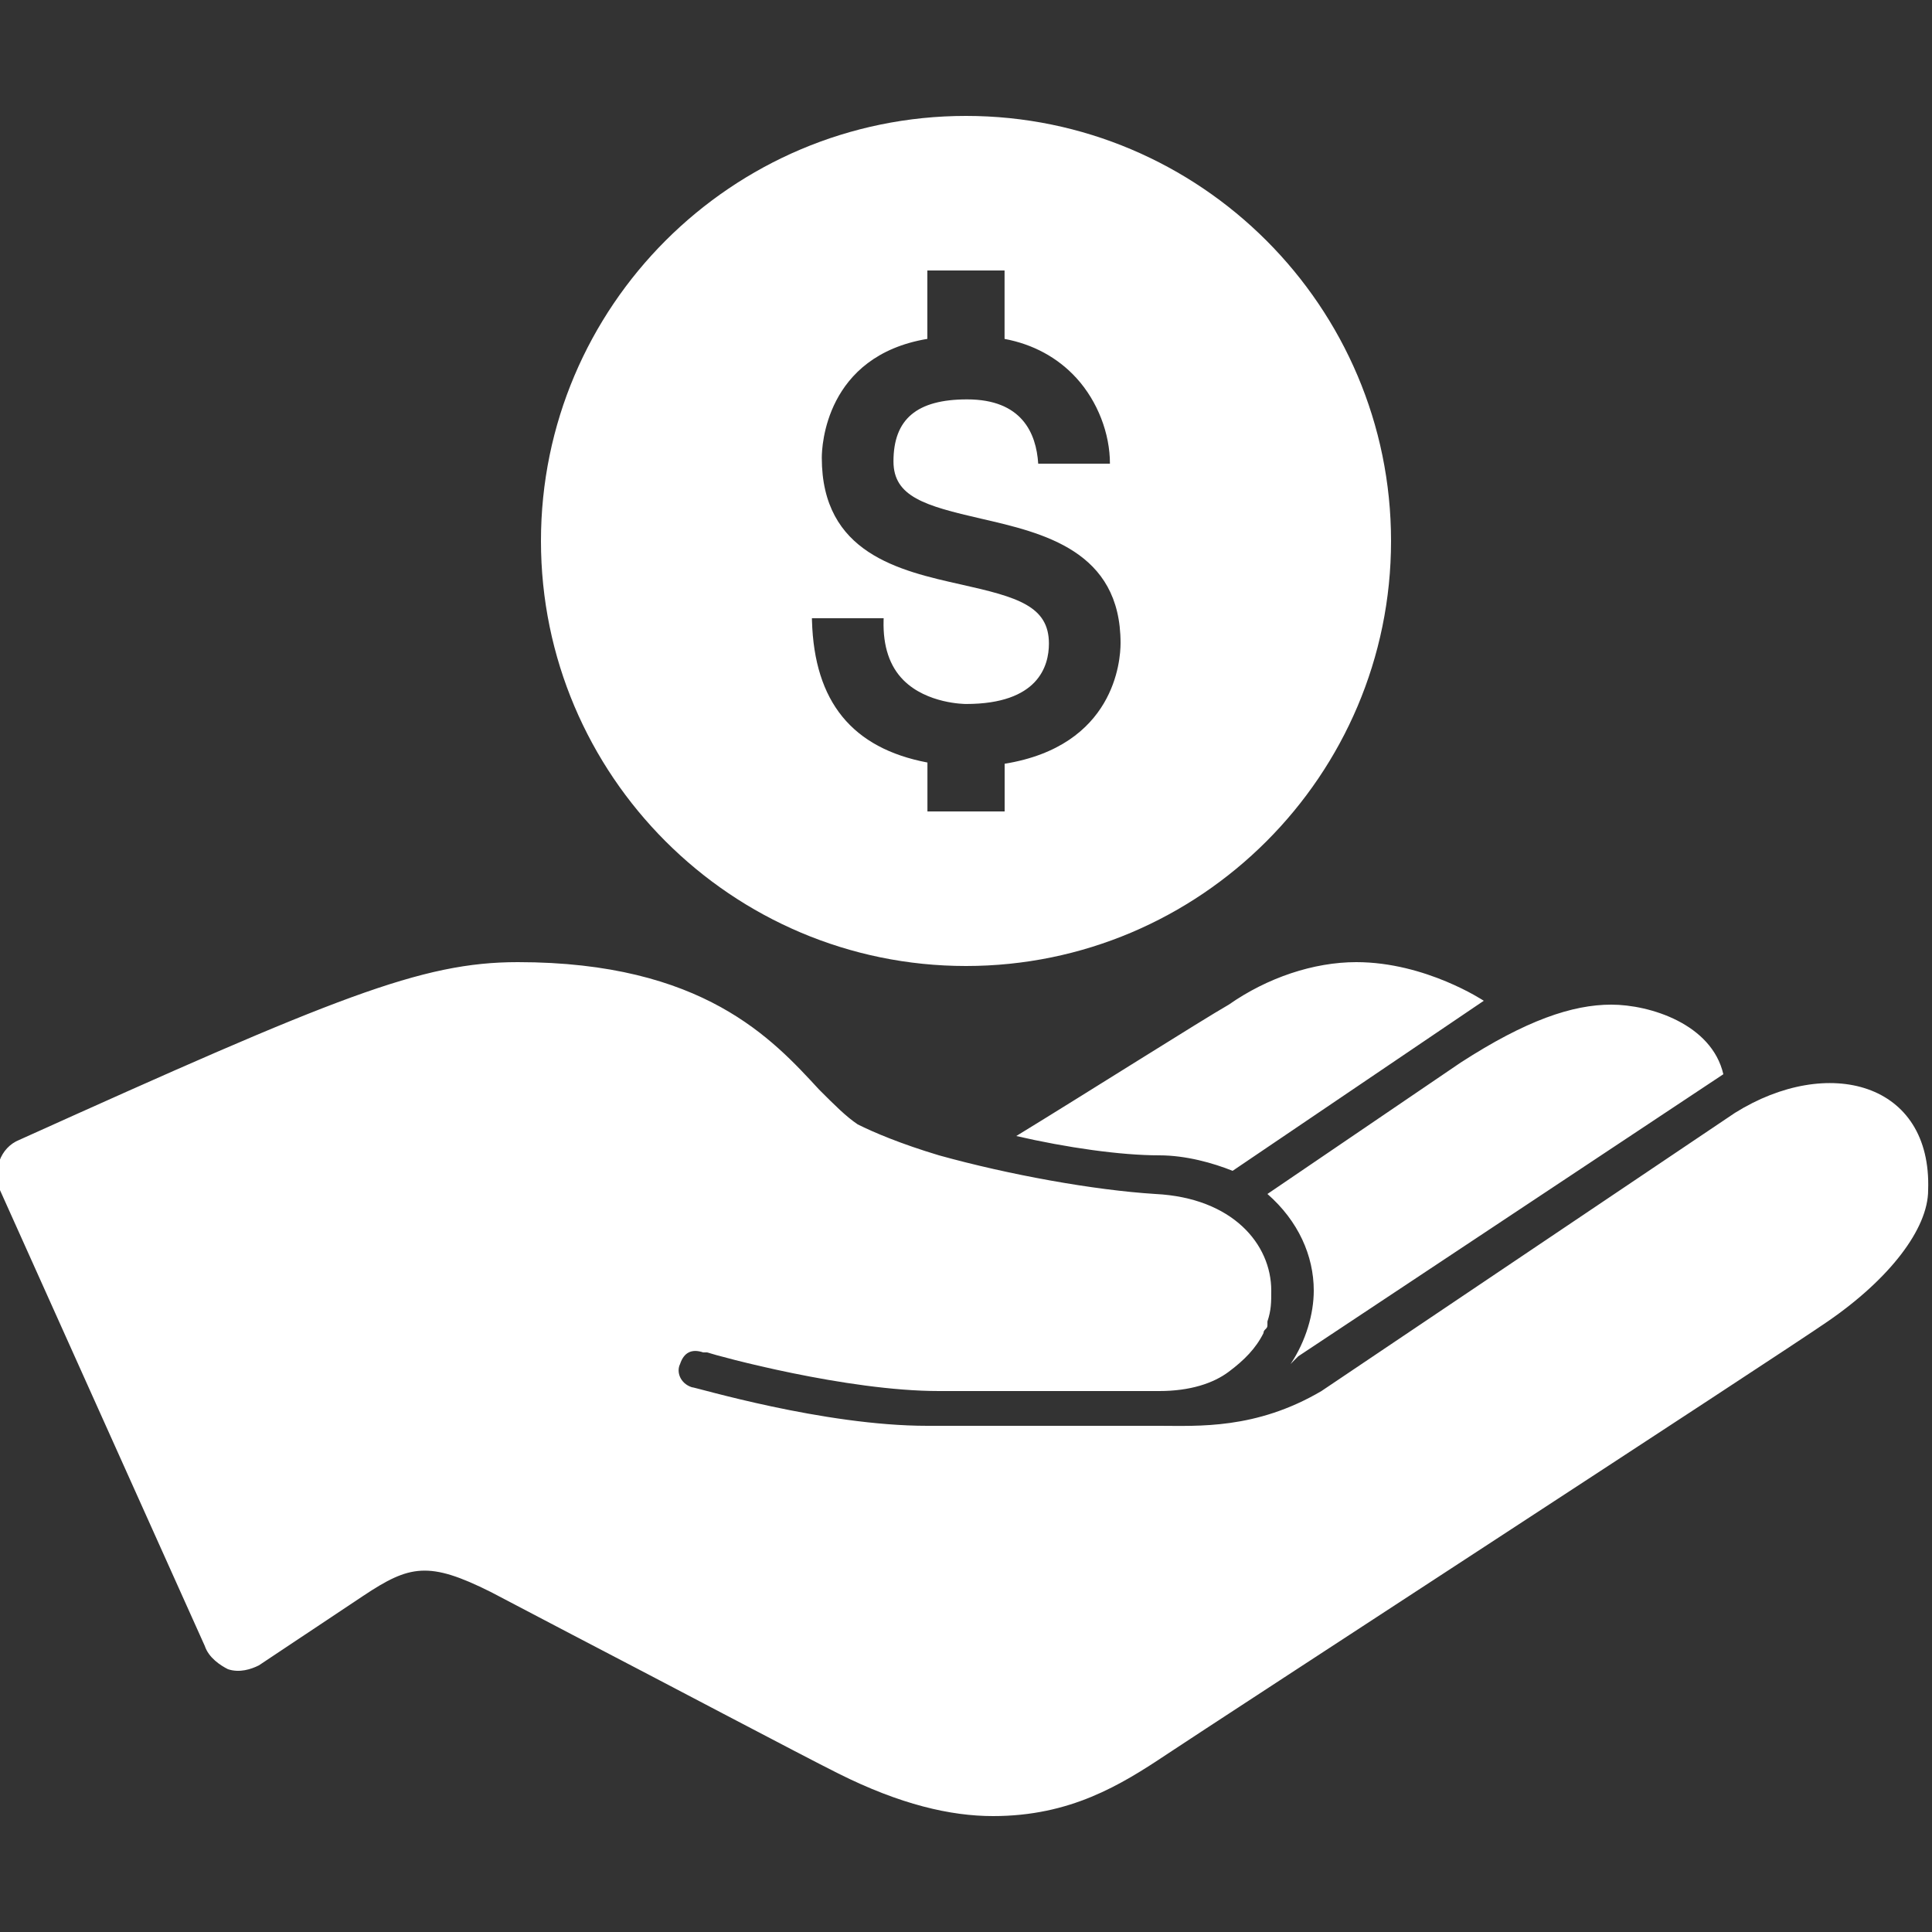 <svg xmlns="http://www.w3.org/2000/svg" width="50" height="50" style=""><rect width="100%" height="100%" fill="#333333" stroke="none"/><rect id="backgroundrect" width="100%" height="100%" x="0" y="0" fill="none" stroke="none"/>
    
<g class="currentLayer" style=""><title>Layer 1</title><path d="M 25 3 C 18.935 3 14 7.935 14 14 C 14 20.065 18.935 25 25 25 C 31.065 25 36 20.065 36 14 C 36 7.935 31.065 3 25 3 z M 24 7 L 24.096 7 L 25.918 7 L 25.998 7 L 25.998 8.771 C 26.731 8.908 27.369 9.25 27.855 9.781 C 28.41 10.389 28.726 11.224 28.725 12 L 26.869 12 C 26.818 11.207 26.445 10.336 25.029 10.336 C 23.728 10.336 23.123 10.846 23.123 11.941 C 23.123 12.856 23.941 13.09 25.387 13.422 C 26.997 13.792 29.001 14.252 29 16.643 C 29 17.098 28.846 19.304 26 19.766 L 26 21 L 25.918 21 L 24.098 21 L 24.002 21 L 24.002 19.734 C 22.056 19.364 21.074 18.164 21.014 16.064 L 21.012 16 L 22.869 16 L 22.867 16.062 C 22.85 16.726 23.024 17.245 23.383 17.604 C 23.991 18.212 24.961 18.219 25.002 18.219 C 26.868 18.219 27.146 17.239 27.146 16.656 C 27.146 15.684 26.329 15.453 24.883 15.129 C 23.272 14.769 21.268 14.322 21.268 11.846 C 21.268 11.567 21.352 9.214 24 8.77 L 24 7 z M 13.4 24.9 C 10.9 24.9 8.7 25.8 0.5 29.5 C -1.7763568e-15 29.7 -0.2 30.301 0 30.801 L 5.301 42.6 C 5.401 42.9 5.7 43.099 5.9 43.199 C 6.2 43.299 6.499 43.2 6.699 43.1 L 9.4 41.301 C 10.6 40.501 11.099 40.399 12.699 41.199 L 14.801 42.301 C 17.301 43.601 20.699 45.4 21.699 45.9 C 23.299 46.7 24.599 47 25.699 47 C 27.699 47 28.999 46.2 30.199 45.4 C 31.399 44.6 46.001 35.099 47.301 34.199 C 48.901 33.099 49.9 31.801 49.9 30.801 C 50 28.001 47.3 27.301 44.9 28.801 L 34.199 36 C 32.499 37 31 36.9 30 36.9 L 24 36.9 C 21.3 36.9 18 35.9 17.9 35.9 C 17.6 35.8 17.5 35.501 17.6 35.301 C 17.7 35.001 17.899 34.9 18.199 35 L 18.301 35 C 18.601 35.1 21.901 36 24.301 36 L 30 36 C 30.8 36 31.401 35.8 31.801 35.5 C 32.201 35.2 32.499 34.9 32.699 34.5 C 32.699 34.4 32.801 34.401 32.801 34.301 L 32.801 34.199 C 32.901 33.899 32.9 33.7 32.9 33.4 C 32.9 32.2 31.9 31 29.9 30.9 C 28.3 30.8 26.101 30.4 24.301 29.9 C 23.301 29.6 22.599 29.3 22.199 29.1 C 21.899 28.9 21.599 28.599 21.199 28.199 C 19.999 26.899 18.2 24.9 13.4 24.9 z M 35.1 24.9 C 34 24.9 32.801 25.3 31.801 26 C 31.101 26.4 28.101 28.3 26.301 29.4 C 27.601 29.7 29 29.9 30 29.9 C 30.7 29.9 31.4 30.101 31.9 30.301 L 38.4 25.9 C 38.4 25.9 36.9 24.9 35.1 24.9 z M 41.699 26 C 40.699 26 39.501 26.4 37.801 27.5 L 32.801 30.9 C 33.601 31.6 34 32.5 34 33.4 C 34 34 33.8 34.701 33.4 35.301 L 33.5 35.199 L 33.6 35.1 L 44.6 27.801 C 44.3 26.501 42.699 26 41.699 26 z" id="svg_1" class="" fill="#ffffff" fill-opacity="1"/></g></svg>